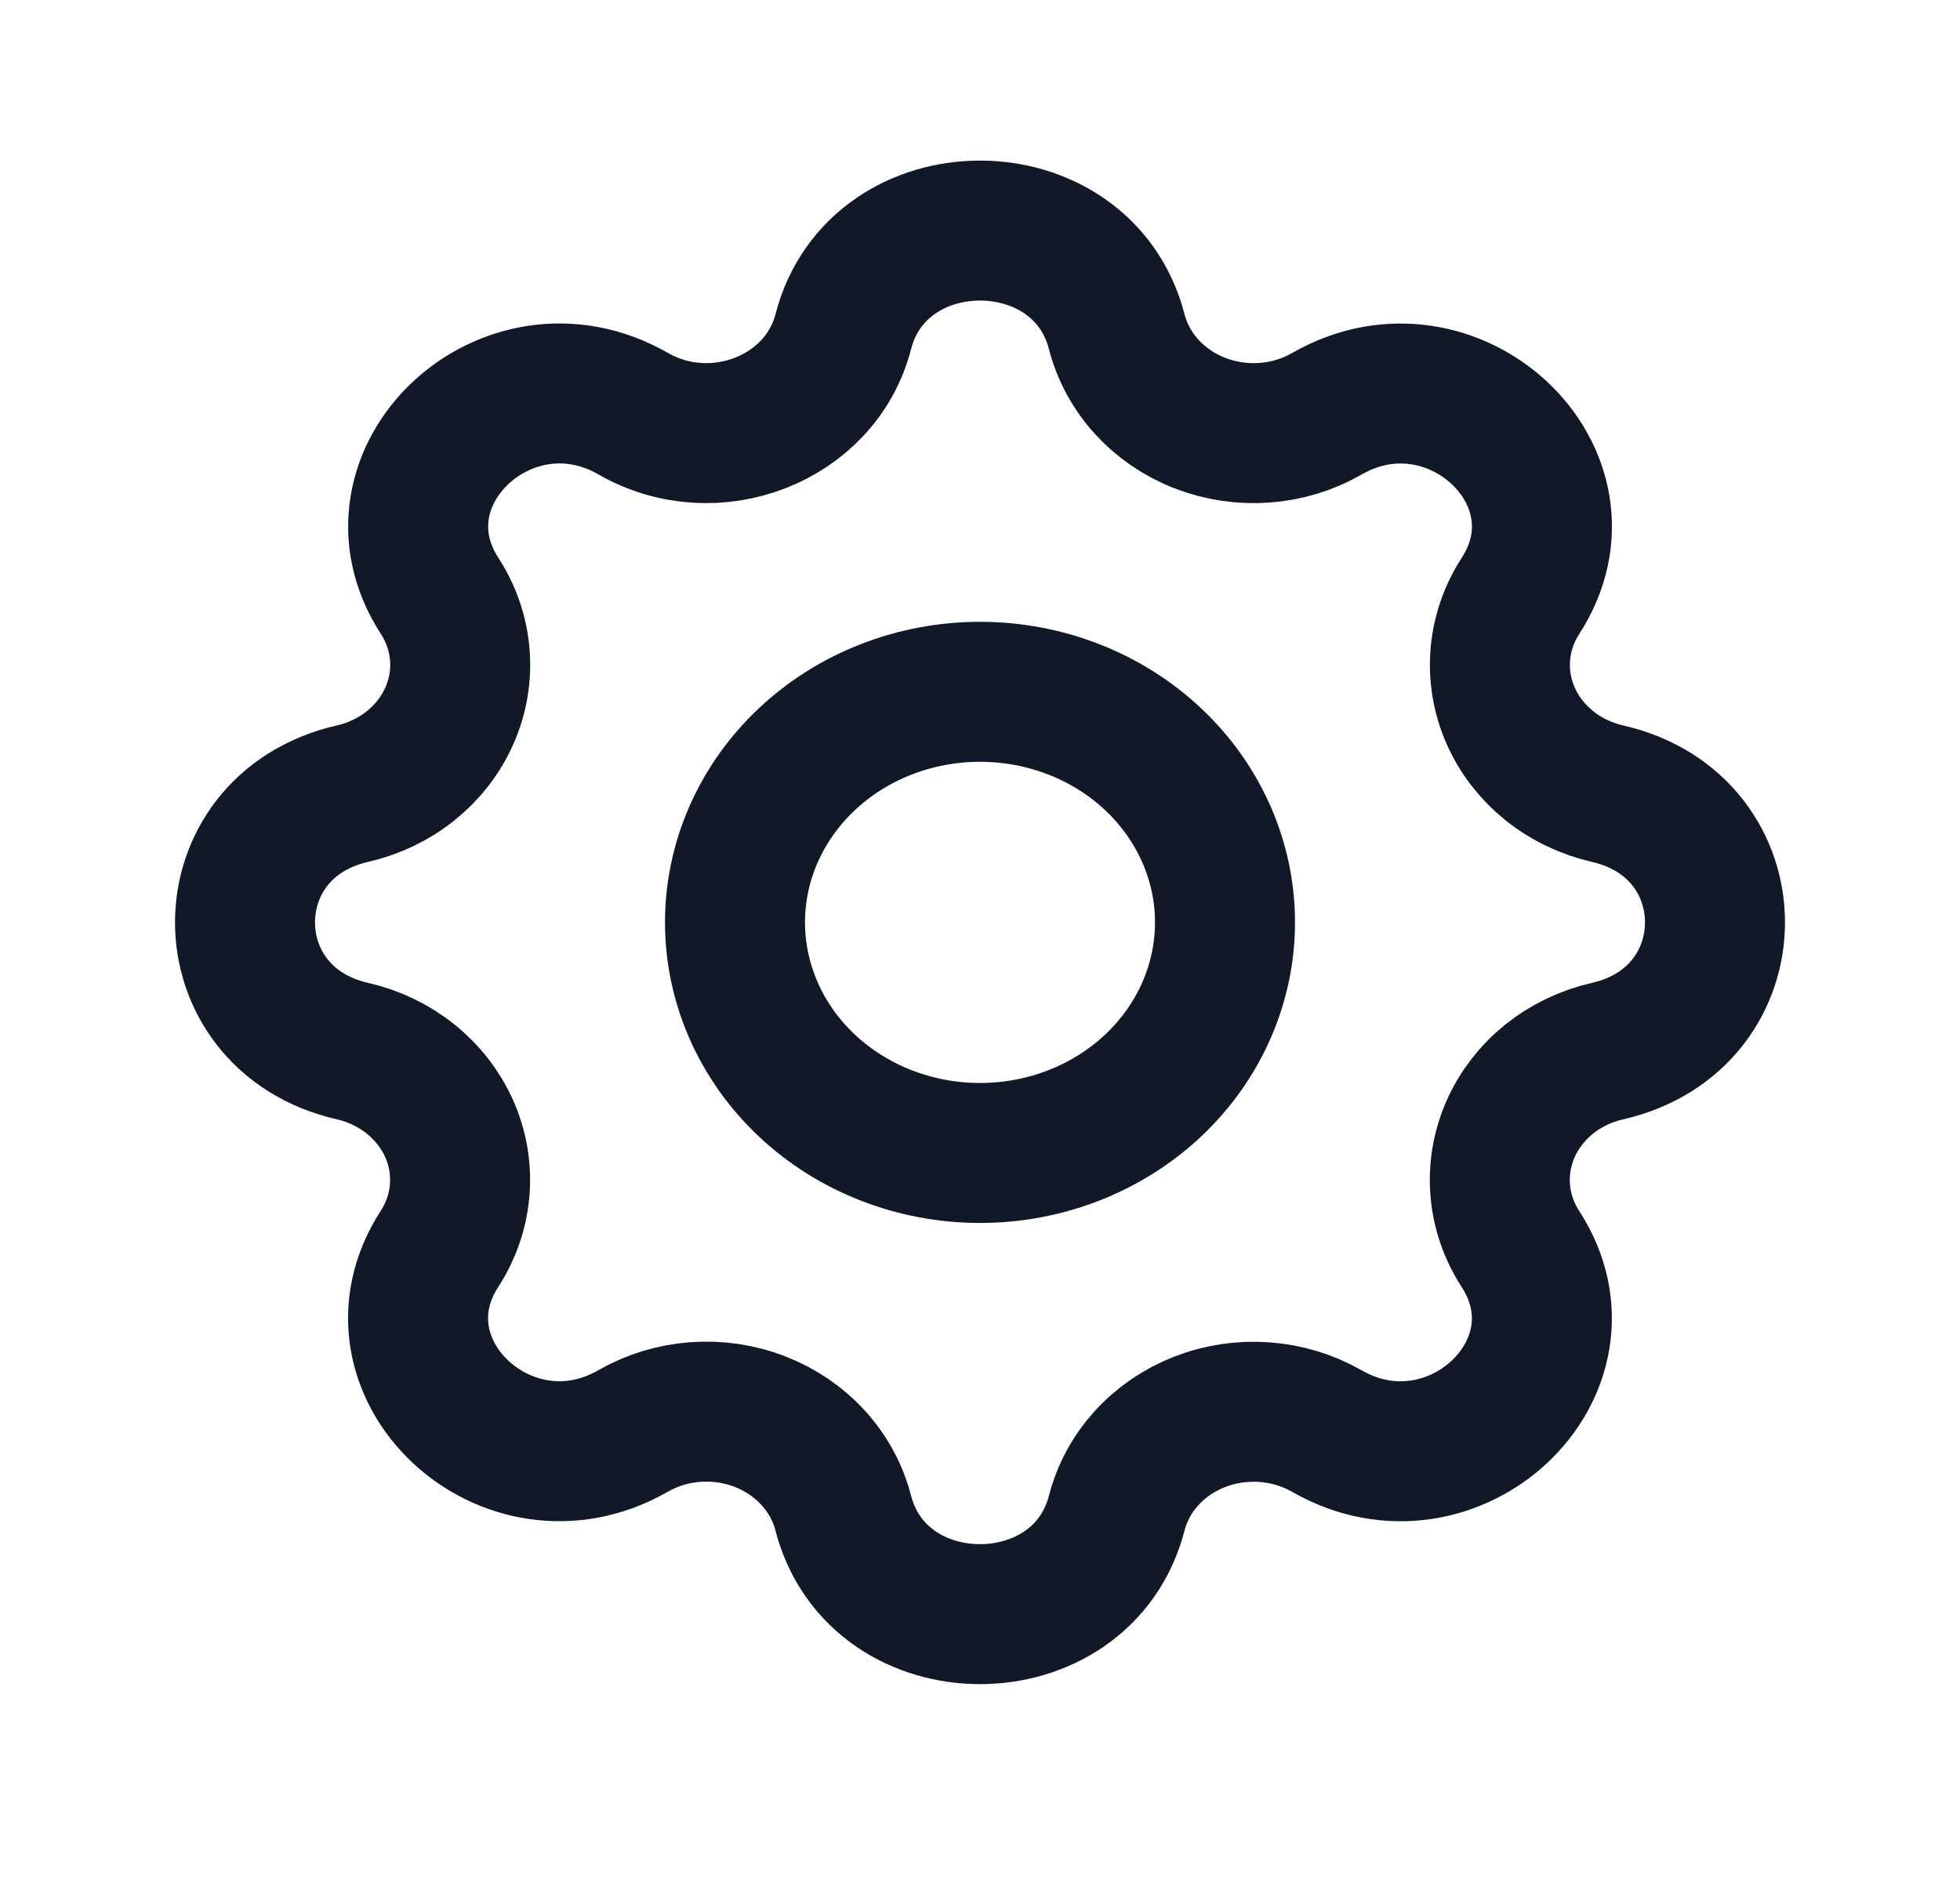 <svg width="28" height="27" viewBox="0 0 28 27" fill="none" xmlns="http://www.w3.org/2000/svg">
<path d="M12.046 4.741C12.543 2.812 15.457 2.812 15.954 4.741C16.029 5.03 16.175 5.3 16.381 5.526C16.587 5.752 16.846 5.93 17.139 6.044C17.432 6.158 17.749 6.206 18.064 6.183C18.38 6.16 18.686 6.067 18.956 5.911C20.756 4.879 22.818 6.819 21.721 8.514C21.556 8.769 21.458 9.056 21.433 9.353C21.409 9.65 21.459 9.948 21.58 10.223C21.701 10.499 21.89 10.743 22.13 10.937C22.37 11.131 22.656 11.268 22.963 11.339C25.012 11.807 25.012 14.55 22.963 15.018C22.656 15.088 22.37 15.226 22.129 15.419C21.889 15.613 21.7 15.858 21.579 16.133C21.458 16.409 21.407 16.707 21.432 17.004C21.456 17.302 21.555 17.589 21.72 17.844C22.817 19.538 20.756 21.479 18.955 20.446C18.685 20.291 18.379 20.199 18.064 20.176C17.748 20.153 17.431 20.2 17.139 20.314C16.847 20.428 16.587 20.605 16.381 20.831C16.175 21.058 16.029 21.326 15.954 21.616C15.457 23.544 12.543 23.544 12.046 21.616C11.971 21.326 11.825 21.057 11.619 20.831C11.413 20.604 11.153 20.427 10.861 20.313C10.568 20.198 10.251 20.151 9.936 20.174C9.62 20.197 9.314 20.29 9.044 20.445C7.244 21.478 5.182 19.538 6.279 17.843C6.444 17.588 6.542 17.301 6.567 17.004C6.591 16.707 6.541 16.409 6.42 16.133C6.298 15.858 6.11 15.614 5.87 15.42C5.63 15.226 5.344 15.088 5.037 15.018C2.988 14.55 2.988 11.807 5.037 11.339C5.344 11.269 5.63 11.131 5.871 10.937C6.111 10.743 6.3 10.499 6.421 10.223C6.542 9.948 6.593 9.65 6.568 9.352C6.544 9.055 6.445 8.768 6.28 8.513C5.184 6.819 7.244 4.878 9.045 5.91C10.207 6.578 11.724 5.987 12.046 4.741Z" stroke="#111827" stroke-width="2" stroke-linecap="round" stroke-linejoin="round"/>
<path d="M17.5 13.178C17.5 14.052 17.131 14.89 16.475 15.508C15.819 16.126 14.928 16.473 14 16.473C13.072 16.473 12.181 16.126 11.525 15.508C10.869 14.89 10.5 14.052 10.5 13.178C10.5 12.305 10.869 11.467 11.525 10.849C12.181 10.231 13.072 9.884 14 9.884C14.928 9.884 15.819 10.231 16.475 10.849C17.131 11.467 17.5 12.305 17.5 13.178V13.178Z" stroke="#111827" stroke-width="2" stroke-linecap="round" stroke-linejoin="round"/>
</svg>

